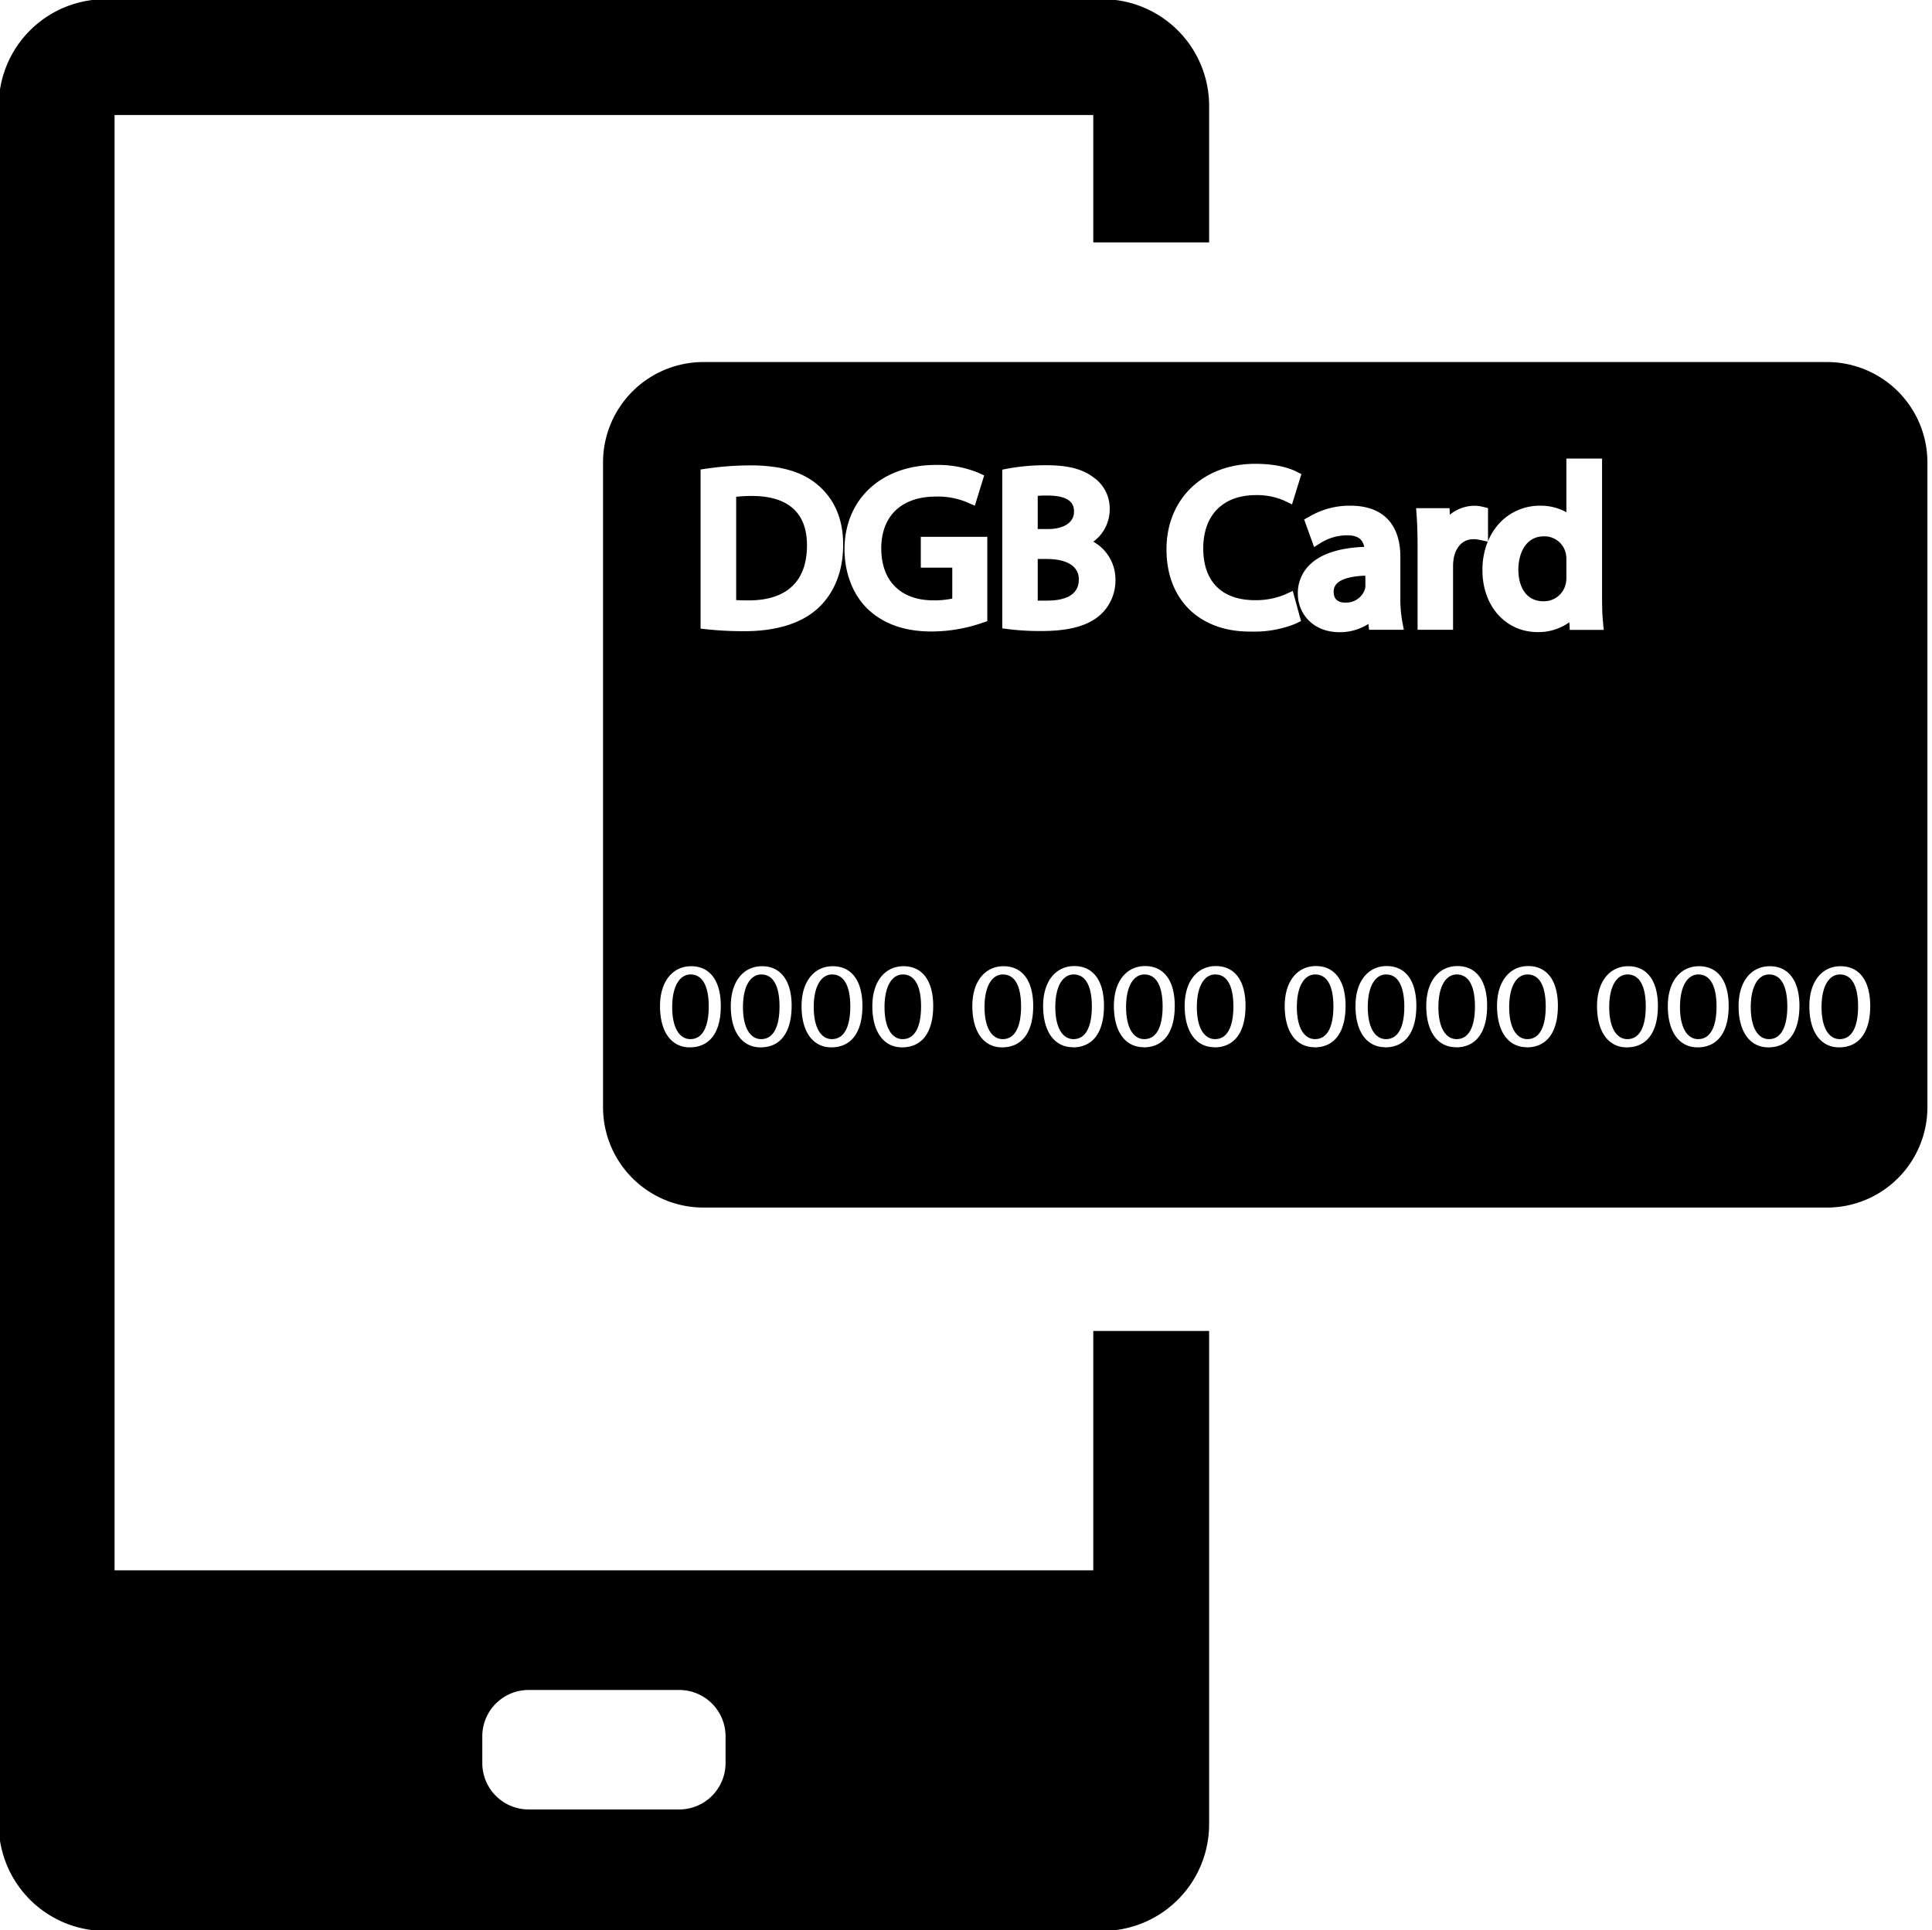<svg id="Layer_1" data-name="Layer 1" xmlns="http://www.w3.org/2000/svg" viewBox="0 0 500.37 500"><path d="M313.15,62.79V27.43A27.64,27.64,0,0,0,285.52-.21H27.3A27.64,27.64,0,0,0-.33,27.43V472.57A27.64,27.64,0,0,0,27.3,500.21H285.52a27.64,27.64,0,0,0,27.63-27.64V344.79h-30v62H29.67v-377H283.15v33Zm-188.24,387a12,12,0,0,1,12-12h39a12,12,0,0,1,12,12v6.95a12,12,0,0,1-12,12h-39a12,12,0,0,1-12-12Z"/><path d="M278.16,132.62c0-1.16,0-4.25-6.81-4.25-1,0-1.85,0-2.59.09v8.59h2.71C275.53,137.05,278.16,135.31,278.16,132.62Z"/><path d="M271.05,144.8h-2.29v10.8c.65,0,1.43,0,2.35,0,3.79,0,8.3-.94,8.3-5.45C279.41,145.5,274.17,144.8,271.05,144.8Z"/><path d="M473.18,93.79h-291a26,26,0,0,0-26,26V286.82a26,26,0,0,0,26,26H473.18a26,26,0,0,0,26-26v-167A26,26,0,0,0,473.18,93.79Zm-134,40A20.44,20.44,0,0,1,349.73,131c8.35,0,12.95,4.71,12.95,13.26v10.29a34,34,0,0,0,.45,6.22l.45,2.38h-9l-.18-1.52a13.62,13.62,0,0,1-7.45,2.14c-7.1,0-10.82-5-10.82-9.9a10.19,10.19,0,0,1,3-7.49c2.9-2.88,7.67-4.47,14.19-4.71-.4-2.07-1.78-3-4.44-3a13.06,13.06,0,0,0-6.45,1.74l-2.09,1.3-2.58-7.14ZM181.44,121.62l1.72-.25a79.74,79.74,0,0,1,11.3-.81c7.84,0,13.59,1.72,17.58,5.27,4.2,3.69,6.33,8.82,6.33,15.27,0,6.76-2.21,12.41-6.4,16.35s-10.76,6.06-19.12,6.06a90,90,0,0,1-9.62-.47l-1.79-.19Zm-2.82,149.7c-4.53,0-7.61-3.72-7.68-10.45S174.3,250.3,179,250.3c4.89,0,7.68,3.81,7.68,10.29C186.7,267.5,183.77,271.32,178.62,271.32Zm18.33,0c-4.53,0-7.61-3.72-7.68-10.45s3.36-10.57,8.08-10.57c4.89,0,7.68,3.81,7.68,10.29C205,267.5,202.1,271.32,197,271.32Zm18.33,0c-4.53,0-7.61-3.72-7.68-10.45s3.36-10.57,8.08-10.57c4.89,0,7.68,3.81,7.68,10.29C223.36,267.5,220.43,271.32,215.28,271.32Zm3.44-129.09c.07-13,9.61-21.79,23.74-21.79a27.7,27.7,0,0,1,10.84,2l1.59.73L252.47,131l-2-.87a19.53,19.53,0,0,0-8.09-1.49c-8.85,0-14.14,5-14.14,13.41s5,13.47,13.49,13.47a21.8,21.8,0,0,0,4.9-.46v-8h-8.15v-8h17.22v21.85l-1.36.46a40.57,40.57,0,0,1-13,2.22c-6.88,0-12.23-1.83-16.36-5.59C221,154.32,218.72,148.58,218.72,142.23Zm14.89,129.09c-4.53,0-7.61-3.72-7.68-10.45s3.36-10.57,8.08-10.57c4.89,0,7.68,3.81,7.68,10.29C241.69,267.5,238.76,271.32,233.61,271.32Zm25.91,0c-4.54,0-7.61-3.72-7.69-10.45s3.36-10.57,8.08-10.57c4.9,0,7.68,3.81,7.68,10.29C267.59,267.5,264.66,271.32,259.52,271.32ZM261.32,163l-1.74-.23v-41.1l1.61-.32a55.28,55.28,0,0,1,9.86-.83c5.6,0,9.37,1,12.24,3.2a9.8,9.8,0,0,1,4.11,8.35,10.31,10.31,0,0,1-4.25,8.25,11.2,11.2,0,0,1,5.74,9.89,12,12,0,0,1-4,9.14c-3.23,2.82-8.06,4.12-15.24,4.12A66.45,66.45,0,0,1,261.32,163Zm16.53,108.28c-4.54,0-7.61-3.72-7.69-10.45s3.36-10.57,8.08-10.57c4.9,0,7.68,3.81,7.68,10.29C285.92,267.5,283,271.32,277.85,271.32Zm18.33,0c-4.54,0-7.61-3.72-7.69-10.45s3.36-10.57,8.08-10.57c4.9,0,7.68,3.81,7.68,10.29C304.25,267.5,301.32,271.32,296.18,271.32Zm18.33,0c-4.54,0-7.61-3.72-7.69-10.45s3.36-10.57,8.08-10.57c4.9,0,7.68,3.81,7.68,10.29C322.58,267.5,319.65,271.32,314.51,271.32Zm-12.4-129c0-13,9.44-22.13,23-22.13,5.94,0,9.26,1.34,10.42,1.91l1.52.76-2.43,7.84-2.08-1a17.44,17.44,0,0,0-7.25-1.4c-8.56,0-13.66,5.16-13.66,13.81s4.89,13.41,13.42,13.41a19.91,19.91,0,0,0,7.61-1.41l2.15-1,2.14,7.82-1.51.72a28.5,28.5,0,0,1-11.46,2C310.68,163.74,302.11,155.34,302.11,142.35Zm38.3,129c-4.54,0-7.61-3.72-7.68-10.45s3.36-10.57,8.07-10.57c4.9,0,7.69,3.81,7.69,10.29C348.49,267.5,345.56,271.32,340.41,271.32Zm18.33,0c-4.54,0-7.61-3.72-7.68-10.45s3.36-10.57,8.08-10.57c4.89,0,7.68,3.81,7.68,10.29C366.82,267.5,363.89,271.32,358.74,271.32Zm18.33,0c-4.54,0-7.61-3.72-7.68-10.45s3.36-10.57,8.08-10.57c4.89,0,7.68,3.81,7.68,10.29C385.15,267.5,382.22,271.32,377.07,271.32Zm18.33,0c-4.54,0-7.61-3.72-7.68-10.45s3.36-10.57,8.07-10.57c4.9,0,7.69,3.81,7.69,10.29C403.48,267.5,400.55,271.32,395.4,271.32Zm11.05-110.08a13.83,13.83,0,0,1-8.18,2.55c-8.3,0-14.33-6.72-14.33-16a19.41,19.41,0,0,1,1.38-7.45l-2.36-.49a6.25,6.25,0,0,0-1.37-.13c-3.06,0-4.62,2.48-5.06,4.8a11.7,11.7,0,0,0-.2,2v16.67h-9.19V142.23c0-3.53-.07-6.13-.23-8.45l-.15-2.13h8.67l.05,1.7a10.06,10.06,0,0,1,6.41-2.33,7.83,7.83,0,0,1,1.95.23l1.54.36v8.61a15.31,15.31,0,0,1,3.26-5A14.29,14.29,0,0,1,398.86,131a13.63,13.63,0,0,1,6.82,1.7V118.79h9.24v35.27c0,1.68,0,4.81.23,6.92l.2,2.19h-8.8ZM421.3,271.32c-4.53,0-7.61-3.72-7.68-10.45S417,250.3,421.7,250.3c4.89,0,7.68,3.81,7.68,10.29C429.38,267.5,426.45,271.32,421.3,271.32Zm18.34,0c-4.54,0-7.62-3.72-7.69-10.45s3.36-10.57,8.08-10.57c4.89,0,7.68,3.81,7.68,10.29C447.71,267.5,444.78,271.32,439.64,271.32Zm18.33,0c-4.54,0-7.62-3.72-7.69-10.45s3.36-10.57,8.08-10.57c4.89,0,7.68,3.81,7.68,10.29C466,267.5,463.11,271.32,458,271.32Zm18.32,0c-4.53,0-7.61-3.72-7.68-10.45s3.36-10.57,8.08-10.57c4.89,0,7.68,3.81,7.68,10.29C484.37,267.5,481.44,271.32,476.29,271.32Z"/><path d="M197.17,252.43c-2.75,0-4.75,2.94-4.75,8.47,0,5.29,1.85,8.29,4.71,8.29,3.22,0,4.76-3.28,4.76-8.48C201.89,255.71,200.42,252.43,197.17,252.43Z"/><path d="M259.73,252.43c-2.75,0-4.75,2.94-4.75,8.47,0,5.29,1.86,8.29,4.72,8.29,3.21,0,4.75-3.28,4.75-8.48C264.45,255.71,263,252.43,259.73,252.43Z"/><path d="M278.06,252.43c-2.75,0-4.75,2.94-4.75,8.47,0,5.29,1.86,8.29,4.72,8.29,3.21,0,4.75-3.28,4.75-8.48C282.78,255.71,281.31,252.43,278.06,252.43Z"/><path d="M296.39,252.43c-2.75,0-4.75,2.94-4.75,8.47,0,5.29,1.86,8.29,4.72,8.29,3.21,0,4.75-3.28,4.75-8.48C301.11,255.71,299.64,252.43,296.39,252.43Z"/><path d="M476.51,252.43c-2.75,0-4.75,2.94-4.75,8.47,0,5.29,1.85,8.29,4.71,8.29,3.22,0,4.76-3.28,4.76-8.48C481.23,255.71,479.76,252.43,476.51,252.43Z"/><path d="M178.84,252.43c-2.75,0-4.75,2.94-4.75,8.47,0,5.29,1.85,8.29,4.71,8.29,3.22,0,4.76-3.28,4.76-8.48C183.56,255.71,182.09,252.43,178.84,252.43Z"/><path d="M215.5,252.43c-2.75,0-4.75,2.94-4.75,8.47,0,5.29,1.85,8.29,4.71,8.29,3.22,0,4.76-3.28,4.76-8.48C220.22,255.71,218.75,252.43,215.5,252.43Z"/><path d="M233.83,252.43c-2.75,0-4.75,2.94-4.75,8.47,0,5.29,1.85,8.29,4.71,8.29,3.22,0,4.76-3.28,4.76-8.48C238.55,255.71,237.08,252.43,233.83,252.43Z"/><path d="M314.72,252.43c-2.75,0-4.75,2.94-4.75,8.47,0,5.29,1.86,8.29,4.72,8.29,3.21,0,4.75-3.28,4.75-8.48C319.44,255.71,318,252.43,314.72,252.43Z"/><path d="M458.18,252.43c-2.75,0-4.75,2.94-4.75,8.47,0,5.29,1.85,8.29,4.71,8.29,3.22,0,4.76-3.28,4.76-8.48C462.9,255.71,461.43,252.43,458.18,252.43Z"/><path d="M359,252.43c-2.76,0-4.76,2.94-4.76,8.47,0,5.29,1.86,8.29,4.72,8.29,3.22,0,4.75-3.28,4.75-8.48C363.67,255.71,362.21,252.43,359,252.43Z"/><path d="M377.29,252.43c-2.76,0-4.76,2.94-4.76,8.47,0,5.29,1.86,8.29,4.72,8.29,3.22,0,4.75-3.28,4.75-8.48C382,255.71,380.54,252.43,377.29,252.43Z"/><path d="M395.62,252.43c-2.76,0-4.76,2.94-4.76,8.47,0,5.29,1.86,8.29,4.72,8.29,3.22,0,4.75-3.28,4.75-8.48C400.33,255.71,398.87,252.43,395.62,252.43Z"/><path d="M340.63,252.43c-2.76,0-4.76,2.94-4.76,8.47,0,5.29,1.86,8.29,4.72,8.29,3.22,0,4.75-3.28,4.75-8.48C345.34,255.71,343.88,252.43,340.63,252.43Z"/><path d="M421.52,252.43c-2.75,0-4.75,2.94-4.75,8.47,0,5.29,1.85,8.29,4.71,8.29,3.22,0,4.76-3.28,4.76-8.48C426.24,255.71,424.77,252.43,421.52,252.43Z"/><path d="M439.85,252.43c-2.75,0-4.75,2.94-4.75,8.47,0,5.29,1.85,8.29,4.71,8.29,3.22,0,4.76-3.28,4.76-8.48C444.57,255.71,443.1,252.43,439.85,252.43Z"/><path d="M345.41,153.32c0,2.3,1.6,2.78,2.95,2.78a5.14,5.14,0,0,0,5.08-3.28,3.1,3.1,0,0,0,.18-.92v-2.77c-4.48.15-6.47,1.14-7.35,2A2.89,2.89,0,0,0,345.41,153.32Z"/><path d="M209,141.27c0-3.93-1.05-7-3.18-9.14-2.4-2.42-6.13-3.65-11.08-3.65a33,33,0,0,0-4.08.22v26.75c1.09.07,2.3.08,3.24.08C203.74,155.53,209,150.6,209,141.27Z"/><path d="M399.88,138.94c-4.9,0-6.64,4.66-6.64,8.64s1.71,8.18,6.52,8.18a5.78,5.78,0,0,0,5.74-4.47,6.5,6.5,0,0,0,.18-1.67v-4.77a6.43,6.43,0,0,0-.17-1.56A5.64,5.64,0,0,0,399.88,138.94Z"/></svg>